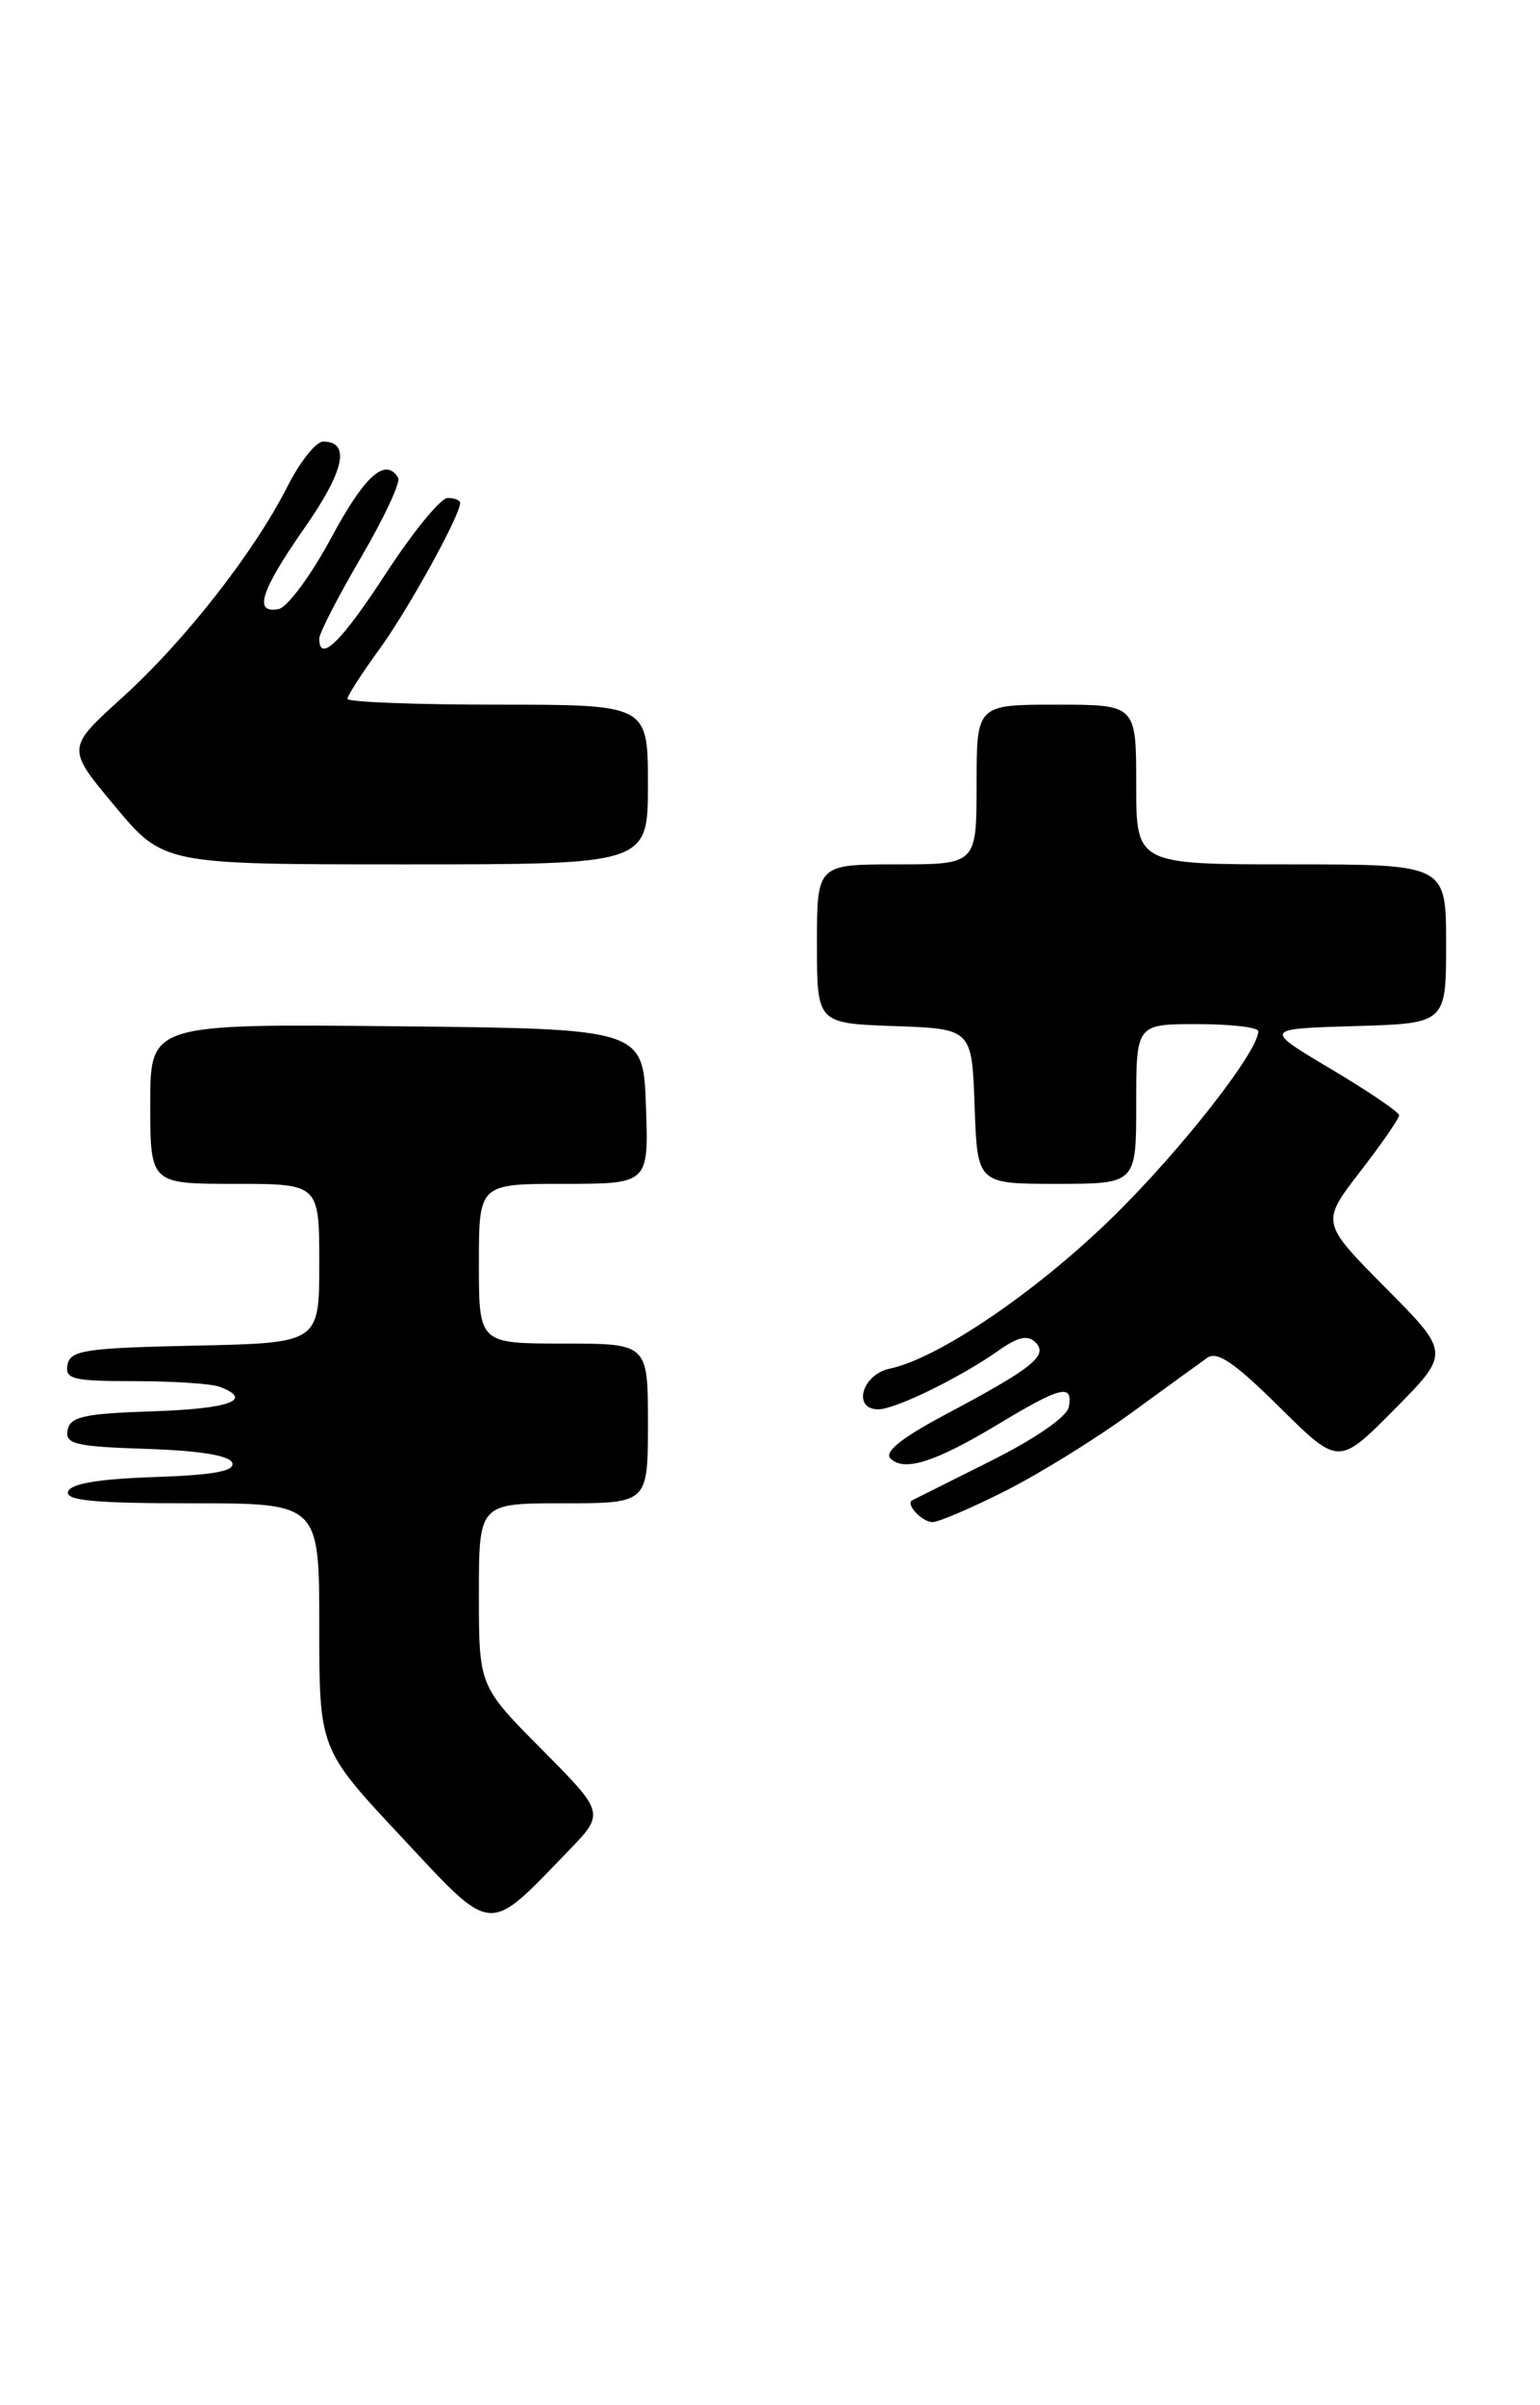<?xml version="1.0" encoding="UTF-8" standalone="no"?>
<!DOCTYPE svg PUBLIC "-//W3C//DTD SVG 1.1//EN" "http://www.w3.org/Graphics/SVG/1.1/DTD/svg11.dtd" >
<svg xmlns="http://www.w3.org/2000/svg" xmlns:xlink="http://www.w3.org/1999/xlink" version="1.1" viewBox="0 0 164 256">
 <g >
 <path fill="currentColor"
d=" M 60.46 197.07 C 64.43 192.98 64.43 192.98 57.71 186.21 C 51.00 179.45 51.00 179.45 51.00 169.72 C 51.00 160.00 51.00 160.00 60.00 160.00 C 69.00 160.00 69.00 160.00 69.00 151.50 C 69.00 143.00 69.00 143.00 60.00 143.00 C 51.00 143.00 51.00 143.00 51.00 134.50 C 51.00 126.00 51.00 126.00 60.04 126.00 C 69.08 126.00 69.08 126.00 68.79 117.75 C 68.50 109.50 68.50 109.50 42.25 109.23 C 16.00 108.97 16.00 108.97 16.00 117.48 C 16.00 126.00 16.00 126.00 25.00 126.00 C 34.00 126.00 34.00 126.00 34.00 134.47 C 34.00 142.94 34.00 142.94 20.76 143.22 C 9.08 143.47 7.49 143.71 7.19 145.25 C 6.89 146.79 7.75 147.00 14.34 147.00 C 18.47 147.00 22.55 147.27 23.42 147.61 C 27.05 149.00 24.47 149.94 16.26 150.21 C 8.95 150.45 7.47 150.78 7.20 152.21 C 6.91 153.70 7.99 153.96 15.60 154.21 C 21.33 154.40 24.48 154.92 24.74 155.71 C 25.03 156.58 22.69 157.00 16.40 157.21 C 10.51 157.41 7.53 157.91 7.25 158.75 C 6.93 159.71 10.00 160.00 20.42 160.00 C 34.00 160.00 34.00 160.00 34.00 173.08 C 34.00 186.16 34.00 186.16 42.73 195.49 C 52.63 206.08 51.82 206.00 60.46 197.07 Z  M 107.03 158.70 C 110.62 156.90 116.62 153.18 120.37 150.46 C 124.11 147.73 127.80 145.06 128.57 144.51 C 129.63 143.77 131.51 145.06 136.26 149.77 C 142.56 156.00 142.56 156.00 148.50 150.00 C 154.44 144.00 154.44 144.00 147.55 137.06 C 140.67 130.12 140.67 130.12 144.83 124.72 C 147.13 121.75 149.00 119.04 149.00 118.70 C 149.00 118.37 145.74 116.16 141.76 113.79 C 134.53 109.50 134.53 109.50 144.26 109.21 C 154.00 108.93 154.00 108.93 154.00 100.46 C 154.00 92.00 154.00 92.00 137.50 92.00 C 121.00 92.00 121.00 92.00 121.00 83.50 C 121.00 75.00 121.00 75.00 112.50 75.00 C 104.00 75.00 104.00 75.00 104.00 83.50 C 104.00 92.00 104.00 92.00 95.50 92.00 C 87.00 92.00 87.00 92.00 87.00 100.46 C 87.00 108.92 87.00 108.92 95.25 109.21 C 103.50 109.50 103.50 109.50 103.79 117.75 C 104.08 126.00 104.08 126.00 112.54 126.00 C 121.00 126.00 121.00 126.00 121.00 117.50 C 121.00 109.00 121.00 109.00 127.50 109.00 C 131.07 109.00 134.00 109.34 134.00 109.76 C 134.00 111.91 125.76 122.43 118.54 129.50 C 110.38 137.49 99.94 144.58 94.75 145.67 C 91.78 146.30 90.75 150.00 93.54 150.00 C 95.34 150.00 102.26 146.62 106.33 143.75 C 108.41 142.28 109.45 142.05 110.27 142.87 C 111.67 144.27 109.99 145.61 100.65 150.57 C 95.99 153.05 94.14 154.54 94.83 155.23 C 96.28 156.68 99.61 155.62 106.37 151.54 C 112.99 147.55 114.29 147.24 113.82 149.75 C 113.63 150.79 110.26 153.12 105.50 155.50 C 101.10 157.70 97.34 159.58 97.15 159.68 C 96.39 160.08 98.19 162.00 99.31 162.00 C 99.96 162.00 103.44 160.51 107.03 158.70 Z  M 69.00 83.50 C 69.00 75.00 69.00 75.00 53.00 75.00 C 44.20 75.00 37.00 74.72 37.00 74.38 C 37.00 74.05 38.52 71.68 40.38 69.13 C 43.43 64.95 49.00 54.87 49.00 53.53 C 49.00 53.24 48.40 53.00 47.67 53.00 C 46.93 53.00 43.99 56.60 41.12 61.00 C 36.34 68.34 34.00 70.63 34.00 67.96 C 34.00 67.39 36.01 63.49 38.46 59.30 C 40.91 55.11 42.69 51.30 42.40 50.84 C 41.04 48.64 38.83 50.62 35.27 57.25 C 33.12 61.24 30.61 64.64 29.68 64.82 C 26.96 65.35 27.74 62.91 32.45 56.16 C 36.69 50.09 37.35 47.00 34.41 47.00 C 33.65 47.00 31.95 49.14 30.62 51.76 C 27.06 58.79 19.66 68.24 12.97 74.29 C 7.07 79.63 7.07 79.63 12.24 85.81 C 17.41 92.00 17.41 92.00 43.21 92.00 C 69.00 92.00 69.00 92.00 69.00 83.50 Z "/>
</g>
</svg>